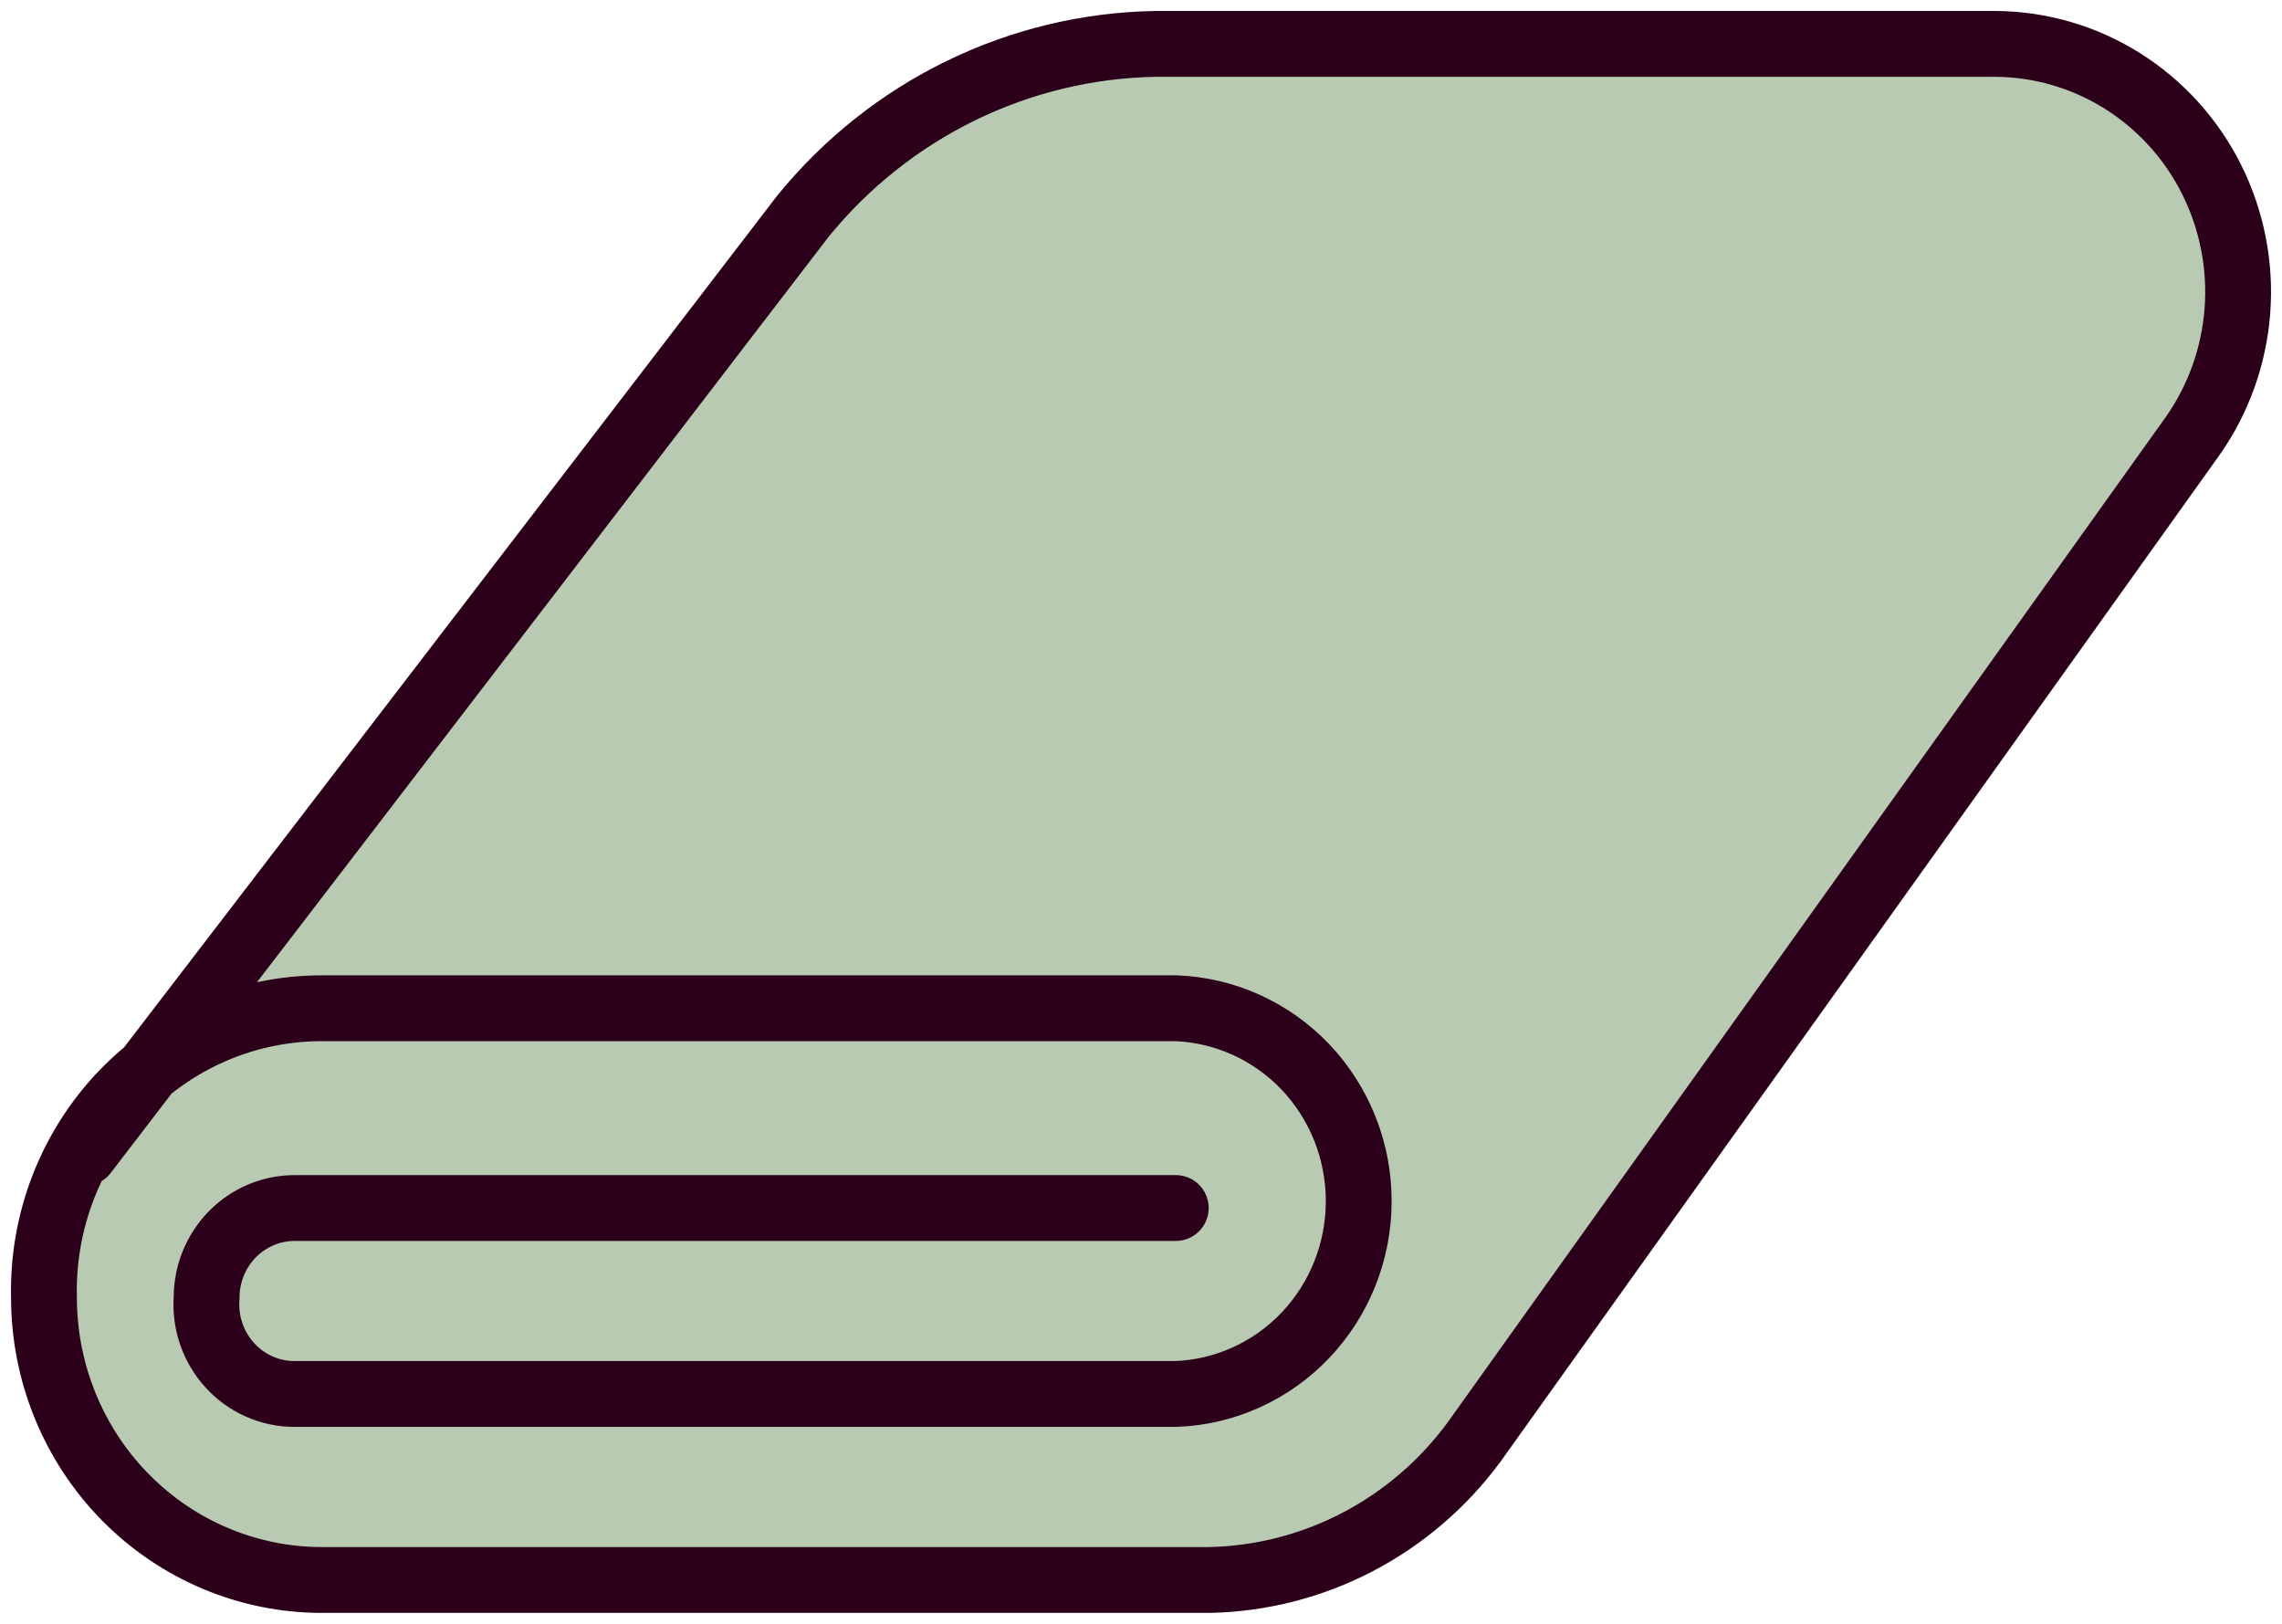 <svg width="52" height="37" viewBox="0 0 52 37" fill="none" xmlns="http://www.w3.org/2000/svg">
<path d="M1.928 26.269L18.298 4.924C19.279 3.719 20.504 2.745 21.89 2.068C23.276 1.391 24.791 1.026 26.328 1H45.478C46.497 1.007 47.495 1.299 48.362 1.843C49.23 2.388 49.933 3.164 50.396 4.088C50.858 5.012 51.061 6.046 50.984 7.08C50.906 8.113 50.551 9.105 49.956 9.946L33.587 32.861C32.883 33.815 31.975 34.593 30.932 35.137C29.888 35.681 28.736 35.976 27.564 36H7.333C5.654 36 4.044 35.322 2.856 34.115C1.669 32.908 1.002 31.272 1.002 29.565C0.981 28.707 1.13 27.853 1.439 27.054C1.748 26.255 2.211 25.527 2.801 24.913C3.391 24.299 4.096 23.811 4.874 23.477C5.653 23.144 6.489 22.973 7.333 22.973H26.792C27.911 23.014 28.972 23.495 29.75 24.314C30.528 25.134 30.962 26.229 30.961 27.368C30.962 28.506 30.528 29.601 29.75 30.421C28.972 31.241 27.911 31.722 26.792 31.762H6.716C6.439 31.763 6.164 31.706 5.91 31.593C5.656 31.481 5.427 31.317 5.239 31.11C5.05 30.904 4.906 30.66 4.814 30.394C4.723 30.128 4.687 29.846 4.708 29.565C4.708 29.024 4.92 28.505 5.296 28.122C5.673 27.74 6.183 27.525 6.716 27.525H26.792" fill="url(#paint0_linear_1_52)"/>
<path d="M1.928 26.269L18.298 4.924C19.279 3.719 20.504 2.745 21.89 2.068C23.276 1.391 24.791 1.026 26.328 1H45.478C46.497 1.007 47.495 1.299 48.362 1.843C49.23 2.388 49.933 3.164 50.396 4.088C50.858 5.012 51.061 6.046 50.984 7.08C50.906 8.113 50.551 9.105 49.956 9.946L33.587 32.861C32.883 33.815 31.975 34.593 30.932 35.137C29.888 35.681 28.736 35.976 27.564 36H7.333C5.654 36 4.044 35.322 2.856 34.115C1.669 32.908 1.002 31.272 1.002 29.565C0.981 28.707 1.13 27.853 1.439 27.054C1.748 26.255 2.211 25.527 2.801 24.913C3.391 24.299 4.096 23.811 4.874 23.477C5.653 23.144 6.489 22.973 7.333 22.973H26.792C27.911 23.014 28.972 23.495 29.75 24.314C30.528 25.134 30.962 26.229 30.961 27.368C30.962 28.506 30.528 29.601 29.75 30.421C28.972 31.241 27.911 31.722 26.792 31.762H6.716C6.439 31.763 6.164 31.706 5.91 31.593C5.656 31.481 5.427 31.317 5.239 31.11C5.05 30.904 4.906 30.66 4.814 30.394C4.723 30.128 4.687 29.846 4.708 29.565C4.708 29.024 4.92 28.505 5.296 28.122C5.673 27.74 6.183 27.525 6.716 27.525H26.792" stroke="#2C001B" stroke-width="1.5" stroke-miterlimit="10" stroke-linecap="round"/>
<defs>
<linearGradient id="paint0_linear_1_52" x1="14.899" y1="37.883" x2="37.056" y2="-1.048" gradientUnits="userSpaceOnUse">
<stop offset="0.067" stop-color="#B8CAB2"/>
<stop offset="0.384" stop-color="#B8CAB2"/>
<stop offset="1" stop-color="#B8CAB2"/>
</linearGradient>
</defs>
</svg>
